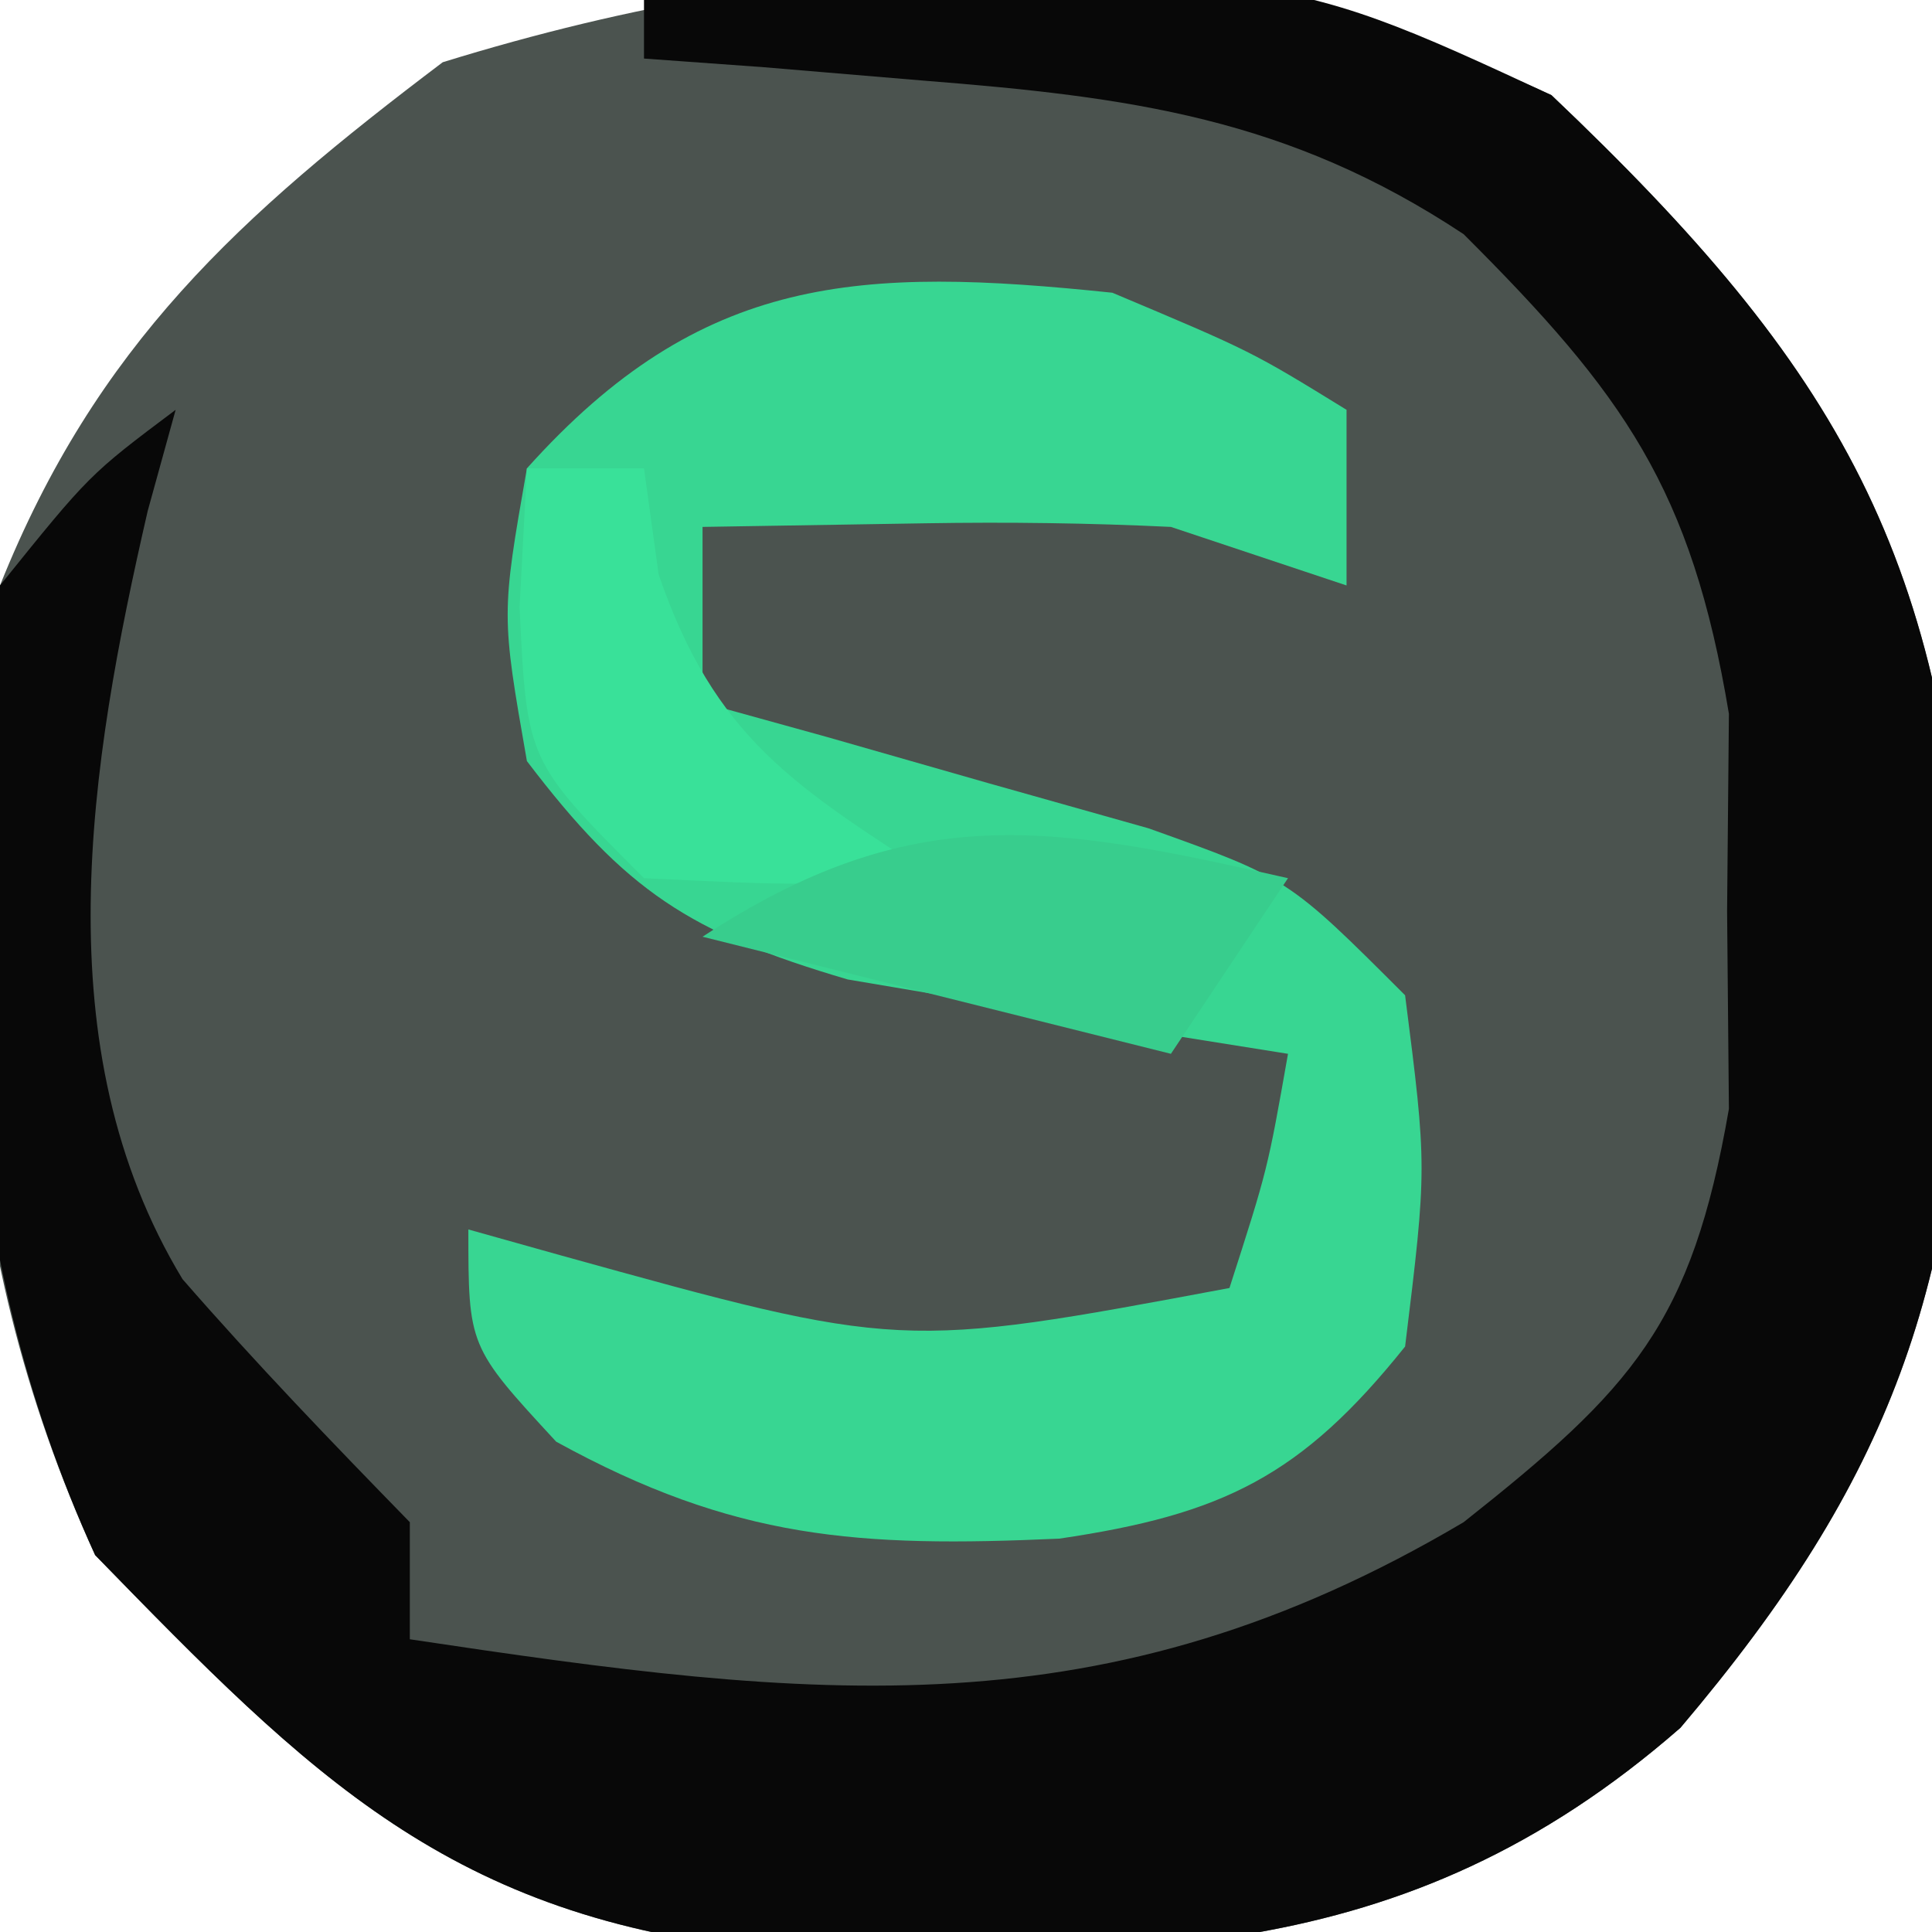 <?xml version="1.0" encoding="UTF-8"?>
<svg version="1.1" xmlns="http://www.w3.org/2000/svg" width="33" height="33">
<path d="M0 0 C4.944 4.696 6.776 7.885 7.125 14.75 C6.958 20.373 5.82 23.621 2.203 27.887 C-2.566 32.054 -7.235 31.797 -13.363 31.688 C-18.823 31.144 -21.195 28.715 -24.875 24.938 C-27.373 19.462 -27.347 14.288 -26.5 8.375 C-24.856 4.269 -22.416 2.067 -18.938 -0.562 C-12.554 -2.535 -6.115 -2.839 0 0 Z " fill="#4B534F" transform="translate(26.5,1.625)"/>
<path d="M0 0 C10.662 -0.621 10.662 -0.621 15.5 1.625 C20.444 6.321 22.276 9.51 22.625 16.375 C22.458 21.998 21.32 25.246 17.703 29.512 C12.934 33.679 8.265 33.422 2.137 33.312 C-3.323 32.769 -5.695 30.34 -9.375 26.562 C-11.804 21.238 -11.854 15.766 -11 10 C-9.473 8.105 -9.473 8.105 -8 7 C-8.157 7.57 -8.315 8.14 -8.477 8.727 C-9.475 13.063 -10.274 17.893 -7.883 21.848 C-6.639 23.277 -5.323 24.644 -4 26 C-4 26.66 -4 27.32 -4 28 C2.917 29.038 7.866 29.63 14 26 C16.886 23.715 17.893 22.618 18.531 18.941 C18.521 17.826 18.511 16.711 18.5 15.562 C18.51 14.45 18.521 13.338 18.531 12.191 C17.891 8.346 16.739 6.734 14 4 C10.997 2.011 8.308 1.656 4.75 1.375 C3.858 1.3 2.966 1.225 2.047 1.148 C1.034 1.075 1.034 1.075 0 1 C0 0.67 0 0.34 0 0 Z " fill="#080808" transform="translate(11,0)"/>
<path d="M0 0 C2.375 1 2.375 1 4 2 C4 2.99 4 3.98 4 5 C3.01 4.67 2.02 4.34 1 4 C-0.394 3.933 -1.792 3.915 -3.188 3.938 C-4.446 3.958 -5.704 3.979 -7 4 C-7 4.99 -7 5.98 -7 7 C-6.301 7.193 -5.603 7.387 -4.883 7.586 C-3.973 7.846 -3.063 8.107 -2.125 8.375 C-1.22 8.63 -0.315 8.885 0.617 9.148 C3 10 3 10 5 12 C5.375 14.938 5.375 14.938 5 18 C3.228 20.214 1.888 20.869 -0.906 21.281 C-4.333 21.435 -6.456 21.299 -9.5 19.625 C-11 18 -11 18 -11 16 C-10.227 16.217 -10.227 16.217 -9.438 16.438 C-3.619 18.052 -3.619 18.052 2 17 C2.652 14.975 2.652 14.975 3 13 C1.969 12.836 1.969 12.836 0.918 12.668 C0.017 12.509 -0.884 12.351 -1.812 12.188 C-2.706 12.037 -3.599 11.886 -4.52 11.73 C-7.22 10.935 -8.311 10.221 -10 8 C-10.438 5.5 -10.438 5.5 -10 3 C-7.015 -0.33 -4.314 -0.449 0 0 Z " fill="#38D692" transform="translate(19,5)"/>
<path d="M0 0 C0.66 0 1.32 0 2 0 C2.083 0.598 2.165 1.196 2.25 1.812 C3.205 4.597 4.571 5.433 7 7 C4.625 7.125 4.625 7.125 2 7 C0 5 0 5 -0.125 2.375 C-0.084 1.591 -0.043 0.807 0 0 Z " fill="#39E199" transform="translate(9,8)"/>
<path d="M0 0 C-0.99 1.485 -0.99 1.485 -2 3 C-4.64 2.34 -7.28 1.68 -10 1 C-6.422 -1.34 -4.078 -0.927 0 0 Z " fill="#38CD8D" transform="translate(22,15)"/>
</svg>

